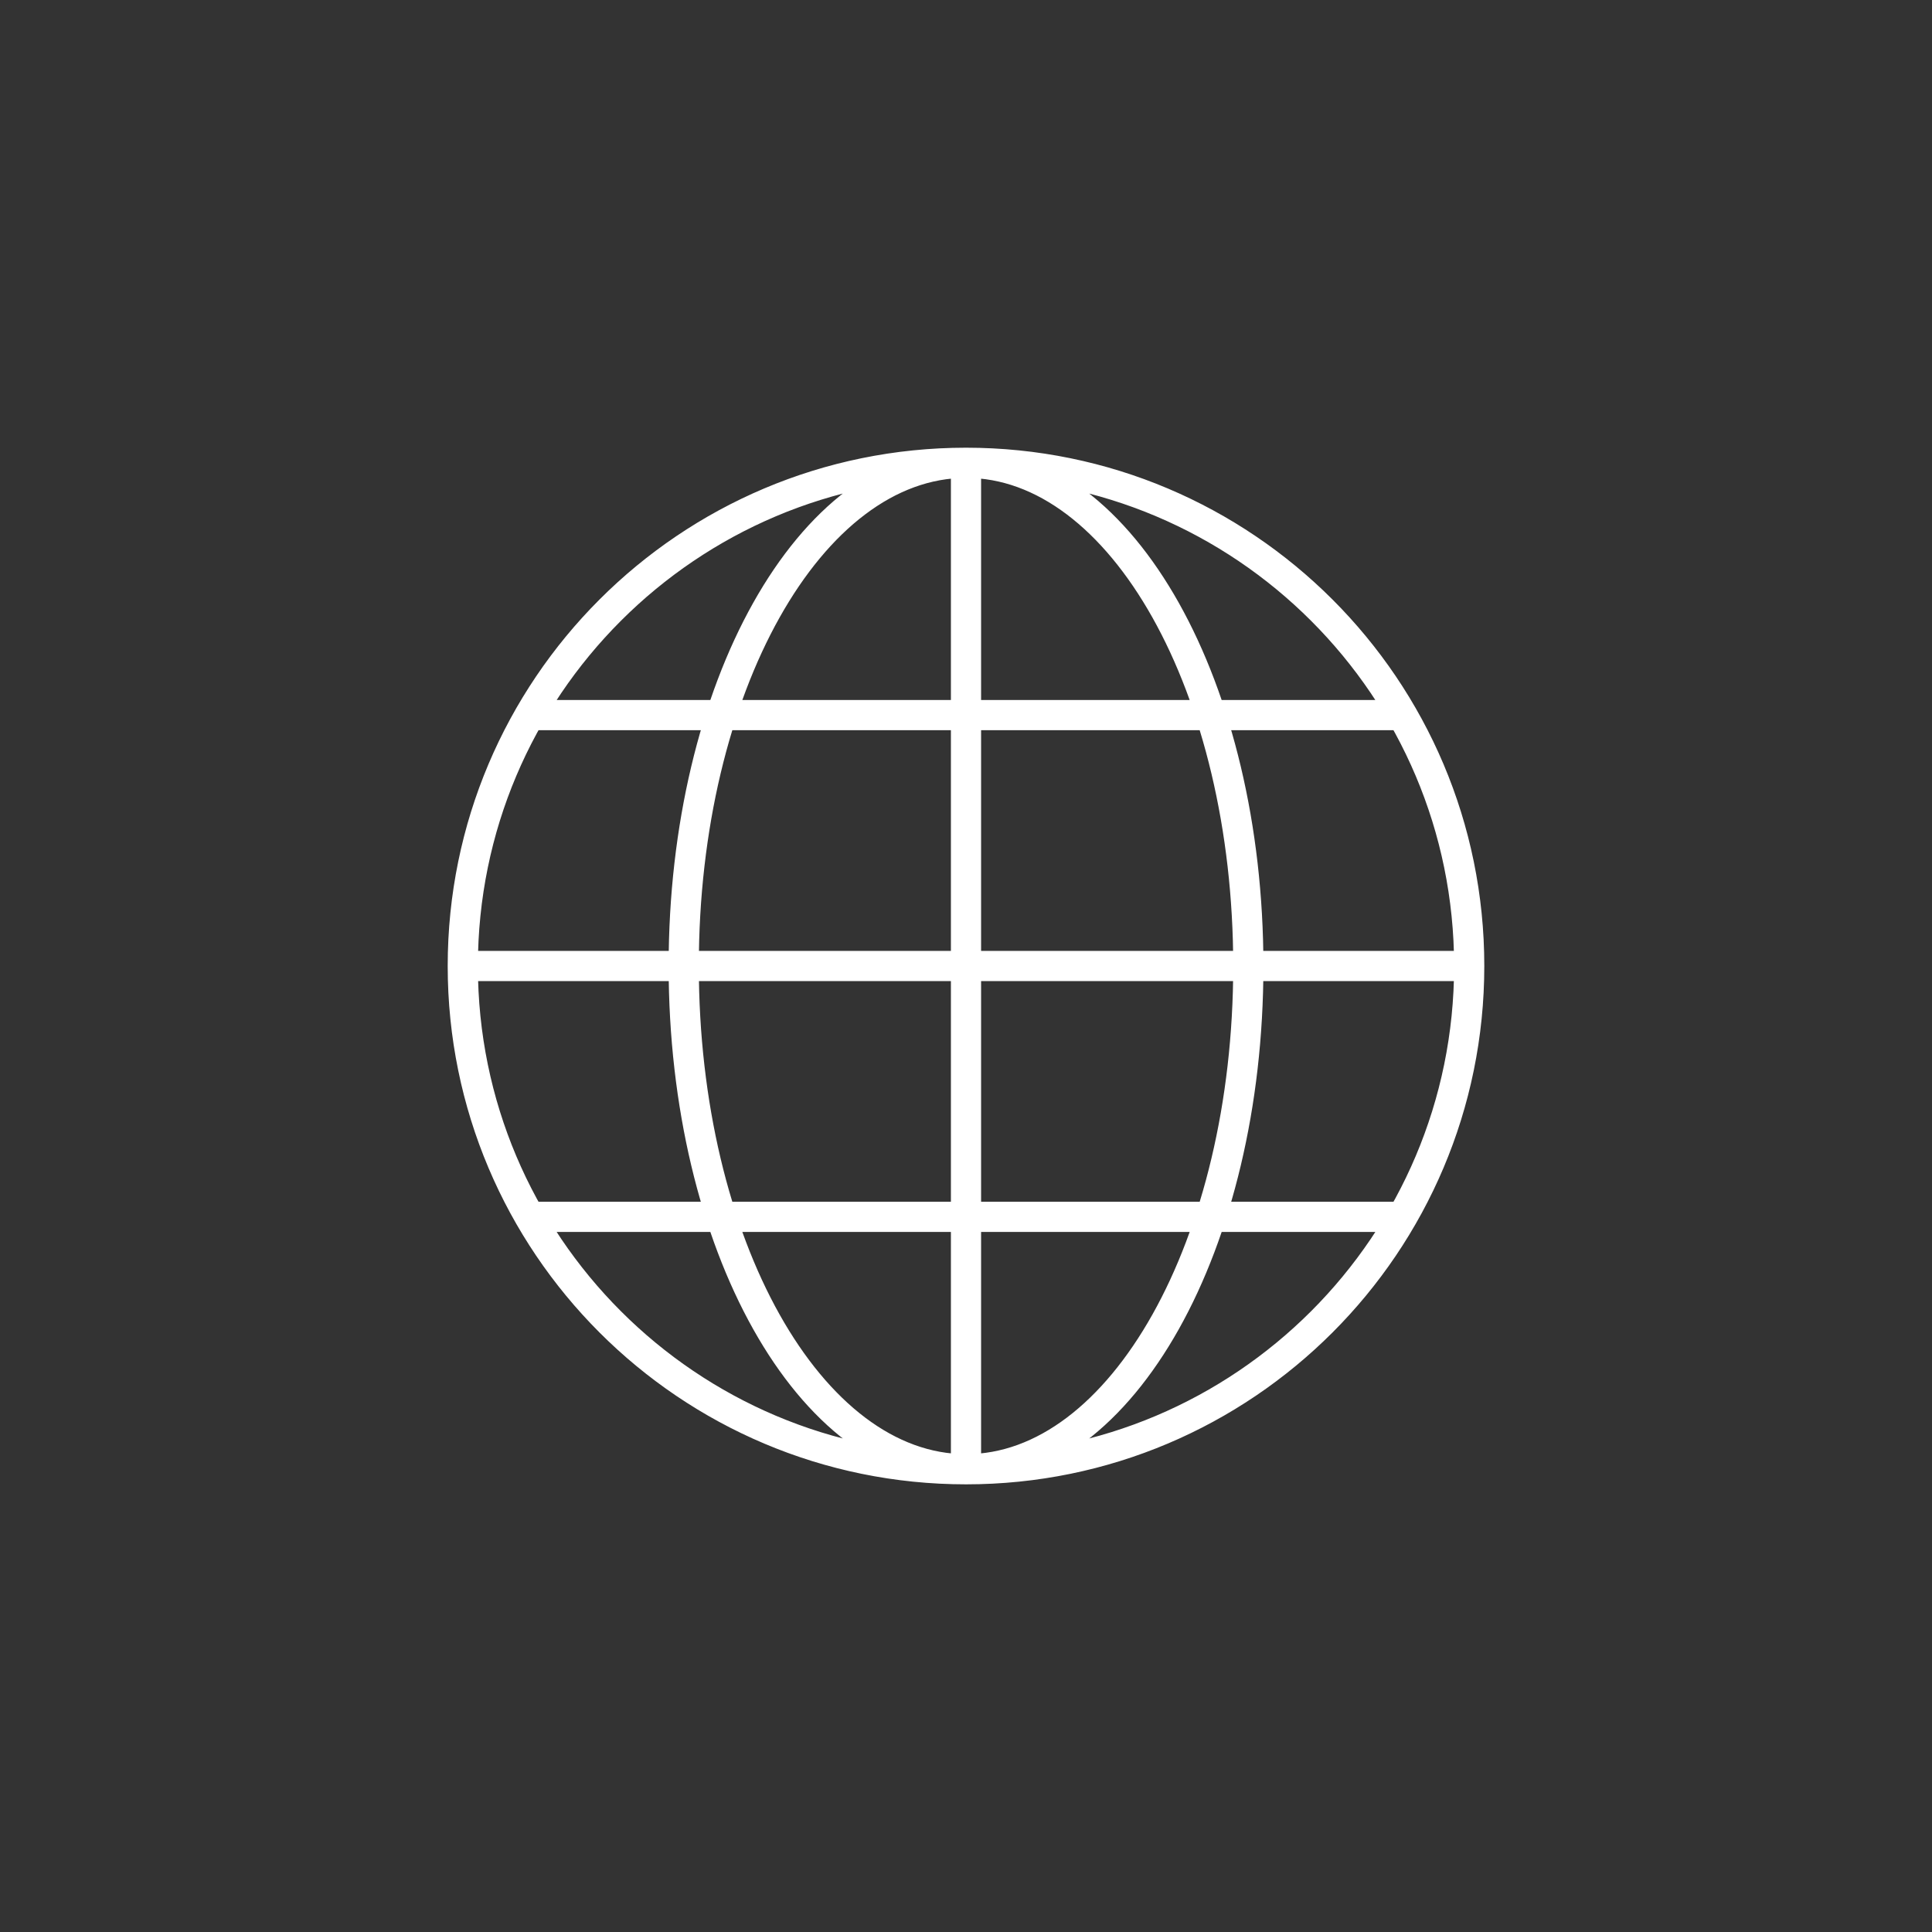 <?xml version="1.0" encoding="utf-8"?>
<!-- Generator: Adobe Illustrator 16.0.0, SVG Export Plug-In . SVG Version: 6.00 Build 0)  -->
<!DOCTYPE svg PUBLIC "-//W3C//DTD SVG 1.1//EN" "http://www.w3.org/Graphics/SVG/1.1/DTD/svg11.dtd">
<svg version="1.1" id="Layer_1" xmlns="http://www.w3.org/2000/svg" xmlns:xlink="http://www.w3.org/1999/xlink" x="0px" y="0px"
	 width="48px" height="48px" viewBox="0 0 48 48" enable-background="new 0 0 48 48" xml:space="preserve">
<rect x="0" y="0" width="48" height="48" fill="#333333" stroke="none"/>
<g>
	<defs>
		<rect id="SVGID_1_" width="48" height="48"/>
	</defs>
	<clipPath id="SVGID_2_">
		<use xlink:href="#SVGID_1_"  overflow="visible"/>
	</clipPath>
	<path clip-path="url(#SVGID_2_)" fill="transparent" d="M24,48c13.255,0,24-10.745,24-24S37.255,0,24,0S0,10.745,0,24S10.745,48,24,48"
		/>
	
		<path clip-path="url(#SVGID_2_)" fill="none" stroke="#FFFFFF" stroke-width="0.75" stroke-linecap="round" stroke-linejoin="round" d="
		M34.709,30.232H13.388 M36.502,24H11.498 M34.709,17.767H13.388 M24,36.503V11.498 M31.014,24c0,6.905-3.141,12.503-7.013,12.503
		c-3.874,0-7.014-5.598-7.014-12.503S20.126,11.498,24,11.498C27.873,11.498,31.014,17.095,31.014,24z M36.502,24
		c0,6.905-5.598,12.503-12.501,12.503c-6.905,0-12.503-5.598-12.503-12.503S17.096,11.498,24,11.498
		C30.904,11.498,36.502,17.095,36.502,24z"/>
</g>
</svg>
